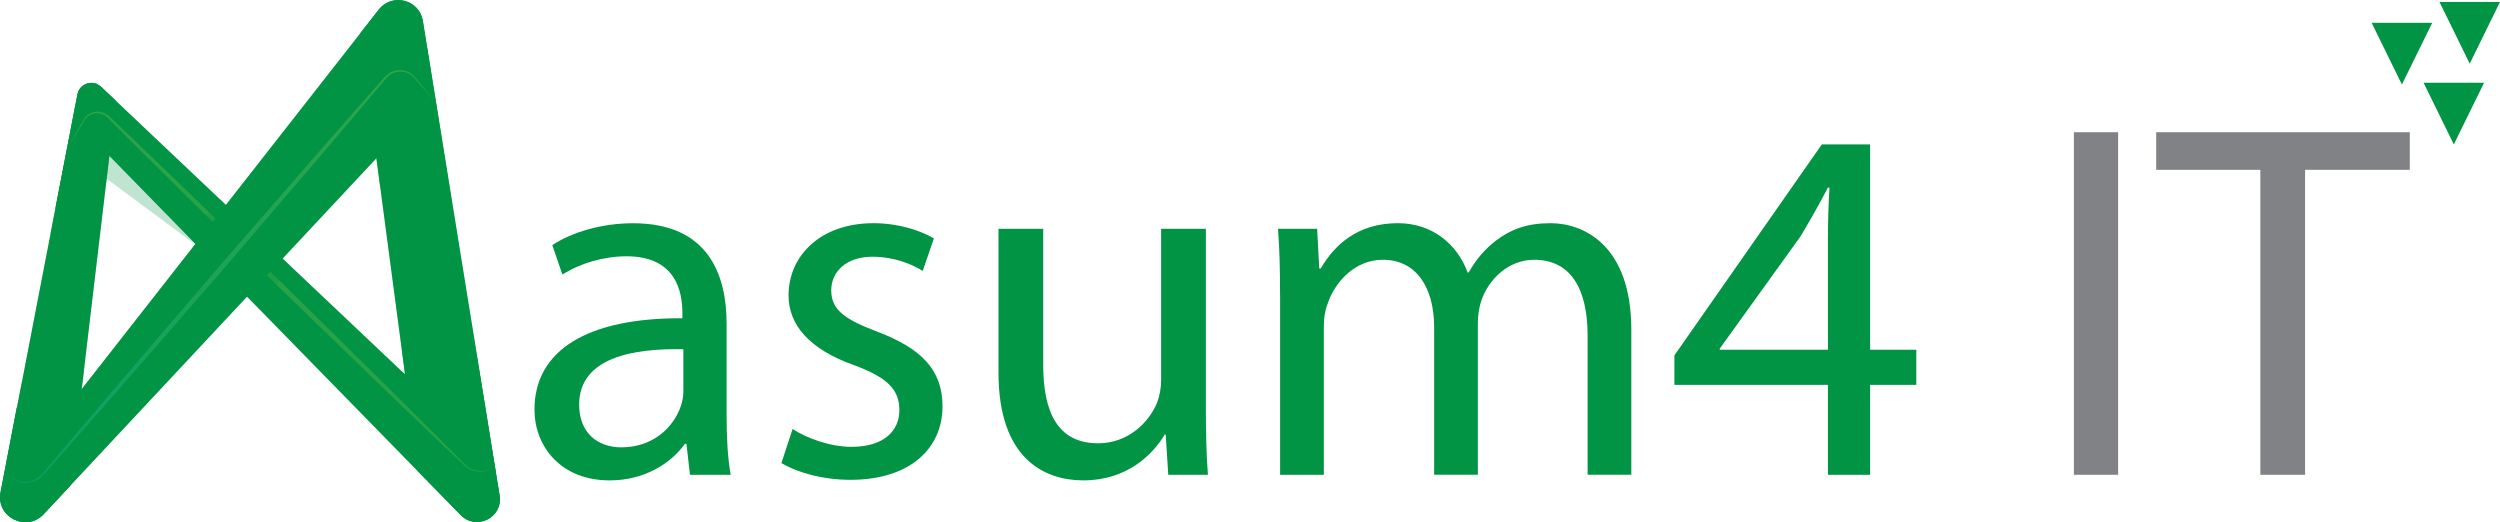 <?xml version="1.0" encoding="UTF-8"?>
<svg xmlns="http://www.w3.org/2000/svg" xmlns:xlink="http://www.w3.org/1999/xlink" viewBox="0 0 487.26 101.8">
  <defs>
    <style>
      .cls-1 {
        fill: url(#linear-gradient-2);
      }

      .cls-2 {
        isolation: isolate;
      }

      .cls-3 {
        fill: #009444;
      }

      .cls-4, .cls-5, .cls-6, .cls-7 {
        mix-blend-mode: multiply;
      }

      .cls-4, .cls-8 {
        opacity: .25;
      }

      .cls-5, .cls-9 {
        opacity: .29;
      }

      .cls-10 {
        fill: #808285;
      }

      .cls-8, .cls-9 {
        mix-blend-mode: screen;
      }

      .cls-11 {
        fill: url(#linear-gradient);
      }

      .cls-6 {
        opacity: .24;
      }

      .cls-7 {
        opacity: .46;
      }
    </style>
    <linearGradient id="linear-gradient" x1="90.15" y1="97.56" x2="17.95" y2="21.02" gradientUnits="userSpaceOnUse">
      <stop offset="0" stop-color="#94c94e"/>
      <stop offset="1" stop-color="#afd24c"/>
    </linearGradient>
    <linearGradient id="linear-gradient-2" x1="77.81" y1="12" x2="8.68" y2="98.92" gradientUnits="userSpaceOnUse">
      <stop offset="0" stop-color="#a7d053"/>
      <stop offset="1" stop-color="#23bcbb"/>
    </linearGradient>
  </defs>
  <g class="cls-2">
    <g id="Layer_1" data-name="Layer 1">
      <polygon class="cls-3" points="478.26 16.12 484.16 16.12 481.21 22.13 478.26 28.15 475.31 22.13 472.36 16.12 478.26 16.12"/>
      <g>
        <g>
          <path class="cls-3" d="m134.48,92.54l-.69-6.04h-.3c-2.67,3.76-7.83,7.13-14.66,7.13-9.71,0-14.66-6.83-14.66-13.77,0-11.59,10.3-17.93,28.83-17.83v-.99c0-3.96-1.09-11.09-10.9-11.09-4.46,0-9.11,1.39-12.48,3.57l-1.98-5.75c3.96-2.58,9.71-4.26,15.75-4.26,14.66,0,18.23,10.01,18.23,19.61v17.93c0,4.16.2,8.22.79,11.49h-7.92Zm-1.29-24.47c-9.51-.2-20.31,1.49-20.31,10.8,0,5.65,3.76,8.32,8.22,8.32,6.24,0,10.2-3.96,11.59-8.02.3-.89.5-1.88.5-2.77v-8.32Z"/>
          <path class="cls-3" d="m154.49,83.62c2.58,1.68,7.13,3.47,11.49,3.47,6.34,0,9.31-3.17,9.31-7.13,0-4.16-2.48-6.44-8.92-8.82-8.62-3.07-12.68-7.83-12.68-13.57,0-7.73,6.24-14.07,16.54-14.07,4.85,0,9.11,1.39,11.79,2.97l-2.18,6.34c-1.88-1.19-5.35-2.77-9.81-2.77-5.15,0-8.02,2.97-8.02,6.54,0,3.96,2.87,5.75,9.11,8.12,8.32,3.17,12.58,7.33,12.58,14.46,0,8.42-6.54,14.36-17.93,14.36-5.25,0-10.1-1.29-13.47-3.27l2.18-6.64Z"/>
          <path class="cls-3" d="m235.03,79.46c0,4.95.1,9.31.4,13.08h-7.73l-.5-7.83h-.2c-2.28,3.86-7.33,8.92-15.85,8.92-7.53,0-16.54-4.16-16.54-21v-28.03h8.72v26.55c0,9.11,2.77,15.25,10.7,15.25,5.84,0,9.91-4.06,11.49-7.92.5-1.29.79-2.87.79-4.46v-29.42h8.72v34.87Z"/>
          <path class="cls-3" d="m249.49,57.57c0-4.95-.1-9.01-.4-12.98h7.63l.4,7.73h.3c2.67-4.56,7.13-8.82,15.06-8.82,6.54,0,11.49,3.96,13.57,9.61h.2c1.49-2.67,3.37-4.75,5.35-6.24,2.87-2.18,6.04-3.37,10.6-3.37,6.34,0,15.75,4.16,15.75,20.8v28.23h-8.52v-27.14c0-9.21-3.37-14.76-10.4-14.76-4.95,0-8.82,3.67-10.3,7.92-.4,1.19-.69,2.77-.69,4.36v29.62h-8.52v-28.73c0-7.63-3.37-13.17-10.01-13.17-5.45,0-9.41,4.36-10.8,8.72-.5,1.29-.69,2.77-.69,4.26v28.93h-8.52v-34.97Z"/>
          <path class="cls-3" d="m356.27,92.54v-17.53h-29.92v-5.75l28.73-41.11h9.41v40.02h9.01v6.84h-9.01v17.53h-8.22Zm0-24.37v-21.5c0-3.37.1-6.74.3-10.1h-.3c-1.98,3.76-3.57,6.54-5.35,9.51l-15.75,21.89v.2h21.1Z"/>
          <path class="cls-10" d="m412.83,25.77v66.77h-8.62V25.77h8.62Z"/>
          <path class="cls-10" d="m440.56,33.1h-20.31v-7.33h49.43v7.33h-20.41v59.44h-8.72v-59.44Z"/>
        </g>
        <g>
          <path class="cls-3" d="m15.09,18.39L.11,95.97c-.93,4.82,5.02,7.85,8.38,4.27l5.19-5.55L22.59,19.65l-2.9-2.74c-1.58-1.5-4.19-.66-4.61,1.48Z"/>
          <g class="cls-5">
            <path class="cls-3" d="m22.59,19.65l-2.9-2.74s-.05-.04-.07-.06c-.33.37-.56.84-.65,1.4L6.84,96.32c-.27,1.73.33,3.2,1.36,4.21.1-.09.2-.19.29-.29l5.19-5.55L22.59,19.65Z"/>
          </g>
          <path class="cls-3" d="m82.43,4.07l14.96,92.52c.69,4.29-4.54,6.92-7.57,3.82l-8.37-8.56L70.15,6.57l3.69-4.71c2.6-3.32,7.92-1.96,8.59,2.21Z"/>
          <g class="cls-4">
            <path class="cls-3" d="m76.68,4.05c-.19-1.37-.89-2.44-1.83-3.16-.37.26-.71.58-1.02.97l-3.69,4.71,11.3,85.28,7.56,7.72c.4-.76.59-1.67.45-2.68L76.68,4.05Z"/>
          </g>
          <g class="cls-7">
            <path class="cls-3" d="m19.03,20c-1.43-1.36-3.71-.79-4.43.92l-4.8,24.86,5.55-9.67c.96-1.73,3.31-2.04,4.69-.63l.59.61,1.56-13.09-3.17-3Z"/>
          </g>
          <g class="cls-7">
            <path class="cls-3" d="m96.6,91.71l-.73-4.53-3.7-22.61h0c-2.63,5.26-9.31,6.74-13.89,3.37l2.52,19,8.21,8.39c2.99,3.06,8.11.54,7.59-3.63Z"/>
          </g>
          <path class="cls-3" d="m10.81,40.55l5.49-9.87c.96-1.73,3.31-2.04,4.69-.63l68.8,70.33c3.04,3.11,8.27.46,7.57-3.83l-4.4-26.94h0c-2.81,5.62-10.25,6.93-14.81,2.61L19.7,16.91c-1.58-1.5-4.19-.66-4.61,1.48l-4.28,22.16Z"/>
          <g class="cls-4">
            <path class="cls-3" d="m96.44,90.96c-1.67,1.21-4.18,1.33-5.95-.4L21.08,22.76c-1.39-1.36-3.76-1.06-4.73.61l-3.32,5.71-2.21,11.47,5.49-9.87c.96-1.73,3.31-2.04,4.69-.63l68.8,70.33c3.04,3.11,8.27.46,7.57-3.83l-.91-5.6Z"/>
          </g>
          <g class="cls-8">
            <path class="cls-3" d="m96.44,90.96c-1.67,1.21-4.18,1.33-5.95-.4L21.08,22.76c-1.39-1.36-3.76-1.06-4.73.61l-3.32,5.71"/>
            <path class="cls-11" d="m96.44,90.96c-.96.72-2.21,1.09-3.43.93-.61-.08-1.2-.28-1.73-.59-.54-.31-.98-.75-1.41-1.16l-5.25-4.97-10.43-10-20.75-20.11-20.59-20.27-10.24-10.19-1.27-1.28c-.43-.45-.82-.83-1.36-1.03-1.05-.43-2.37-.16-3.16.68-.38.42-.65.98-.97,1.48l-.93,1.55-1.88,3.08c1.2-2.1,2.26-4.23,3.6-6.29.84-.95,2.28-1.3,3.48-.85.61.19,1.12.66,1.53,1.07l1.31,1.24,10.43,10,20.75,20.11,20.59,20.27,10.24,10.19,5.09,5.13c.43.43.83.87,1.33,1.17.5.31,1.06.53,1.64.62,1.17.2,2.42-.11,3.41-.79Z"/>
          </g>
          <g class="cls-6">
            <polygon class="cls-3" points="42.81 38.79 36.82 46.23 49.94 59.64 56.91 52.12 42.81 38.79"/>
          </g>
          <g class="cls-7">
            <path class="cls-3" d="m74.76,7.35l-3.86,4.93,3.21,24.23,2.63-2.81c1.6-1.71,4.32-1.69,5.89.04l5.53,6.1-2.81-17.67-2.11-13.07c-.98-3.79-5.98-4.95-8.48-1.75Z"/>
          </g>
          <g class="cls-7">
            <path class="cls-3" d="m9.49,95.07l4.74-5.07,2.23-18.75-4.18,5.34c-2.48,3.17-7.5,1.73-8.01-2.19l-3.28,17.01c-.33,4.47,5.28,7.11,8.5,3.66Z"/>
          </g>
          <path class="cls-3" d="m3.28,79.31h0c.34,4.08,5.51,5.63,8.03,2.4L73.81,1.89c2.61-3.33,7.93-1.95,8.59,2.23l4.81,30.26-5.53-6.1c-1.57-1.74-4.29-1.76-5.89-.04L8.52,100.2c-3.37,3.6-9.35.56-8.42-4.28l3.18-16.61Z"/>
          <g class="cls-5">
            <path class="cls-3" d="m84.93,19.99l-4-4.78c-1.56-1.86-4.25-1.88-5.84-.05L8.45,92.34c-2.33,2.7-5.92,1.92-7.56-.57l-.79,4.15c-.93,4.84,5.05,7.88,8.42,4.28L75.79,28.24c1.6-1.71,4.32-1.69,5.89.04l5.53,6.1-2.29-14.39Z"/>
          </g>
          <g class="cls-9">
            <path class="cls-3" d="m84.93,19.99l-4-4.78c-1.56-1.86-4.25-1.88-5.84-.05L8.45,92.34c-2.33,2.7-5.92,1.92-7.56-.57"/>
            <path class="cls-1" d="m84.93,19.99l-2.54-2.92-1.26-1.46c-.41-.5-.85-.94-1.41-1.23-1.1-.6-2.49-.54-3.54.11-.53.32-.92.79-1.34,1.29l-1.24,1.48-10,11.79-20.13,23.48-20.3,23.34-10.21,11.62-2.57,2.89-1.28,1.45c-.43.47-.84,1-1.39,1.38-1.06.79-2.47,1.12-3.74.79-1.28-.31-2.39-1.14-3.08-2.22.74,1.06,1.87,1.83,3.11,2.08,1.25.28,2.58-.08,3.56-.85.51-.37.88-.89,1.31-1.38l1.24-1.48,2.48-2.96,10-11.79,20.13-23.48,20.3-23.33,10.21-11.62,1.28-1.45c.41-.47.88-1,1.47-1.33,1.17-.68,2.69-.7,3.85-.02.59.32,1.06.82,1.45,1.33l1.22,1.5,2.43,3.01Z"/>
          </g>
        </g>
        <polygon class="cls-3" points="468.14 4.44 474.05 4.44 471.1 10.46 468.14 16.47 465.19 10.46 462.24 4.44 468.14 4.44"/>
      </g>
      <polygon class="cls-3" points="481.36 .38 487.26 .38 484.31 6.39 481.36 12.41 478.41 6.39 475.46 .38 481.36 .38"/>
    </g>
  </g>
</svg>